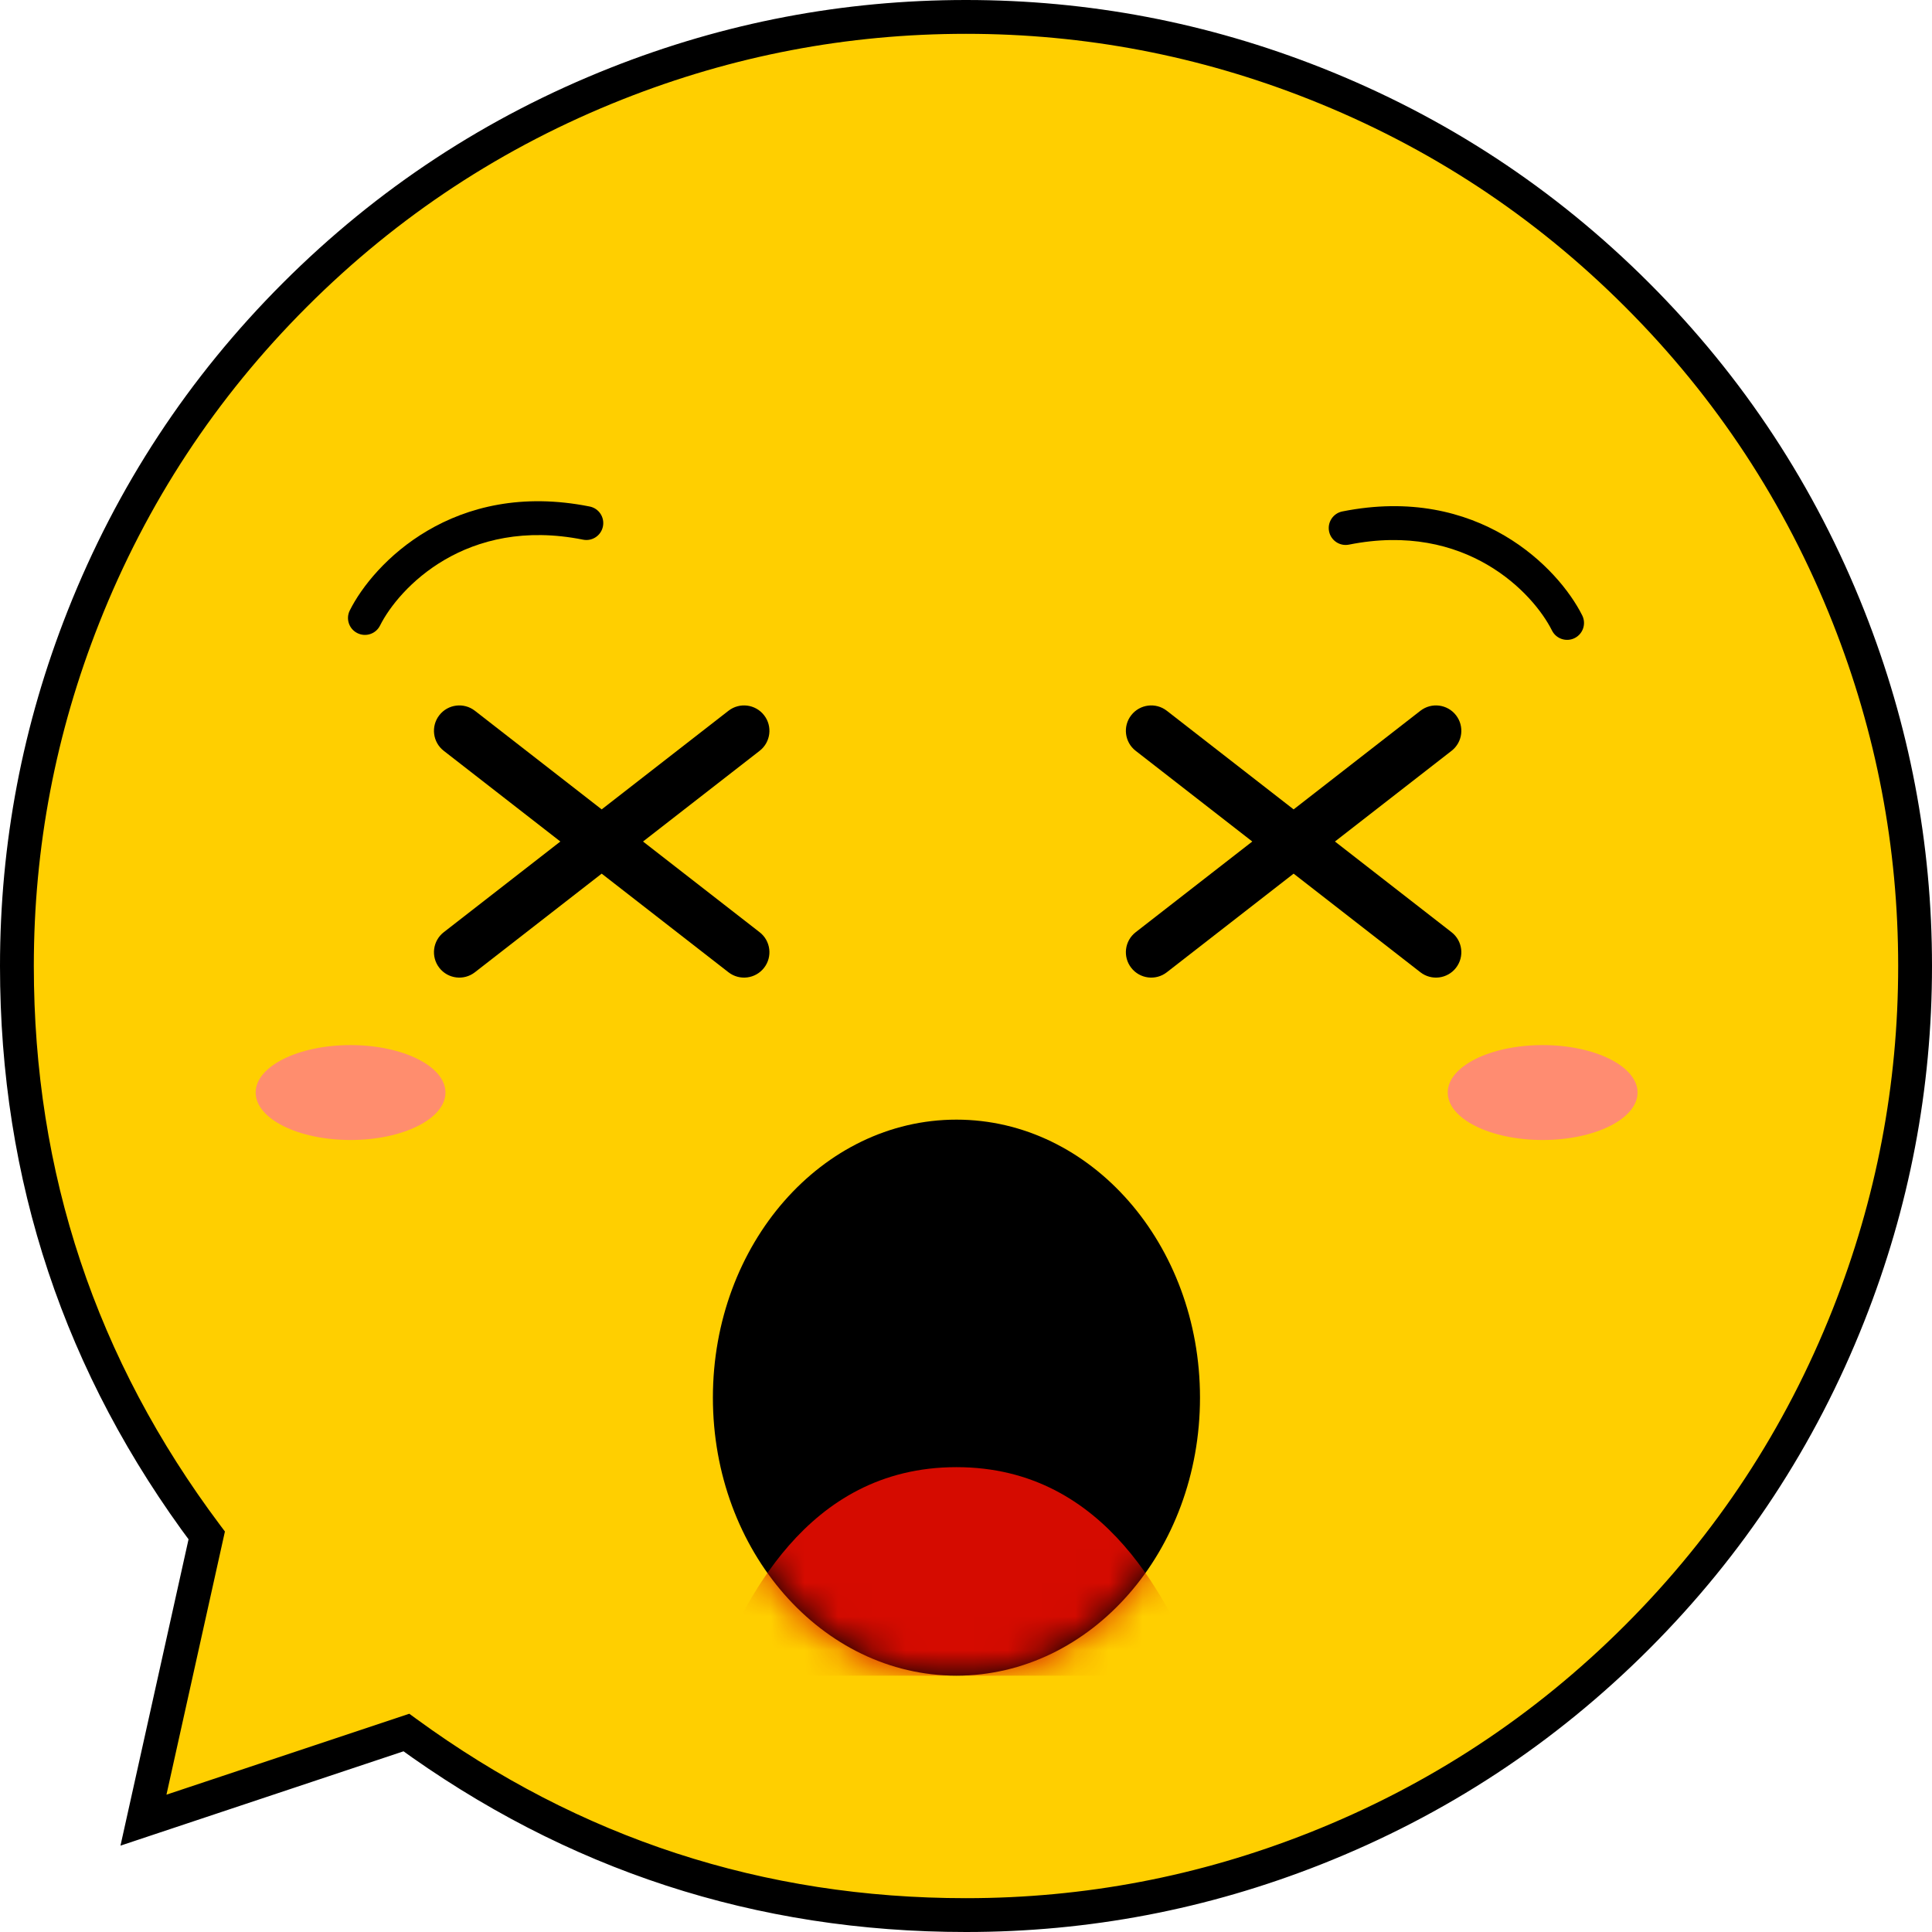 <svg xmlns="http://www.w3.org/2000/svg" xmlns:xlink="http://www.w3.org/1999/xlink" fill="none" version="1.1" width="57.123" height="57.123" viewBox="0 0 57.123 57.123"><defs><filter id="master_svg0_0_929" filterUnits="objectBoundingBox" color-interpolation-filters="sRGB" x="-1" y="-1" width="7.612" height="4.806"><feFlood flood-opacity="0" result="BackgroundImageFix"/><feBlend mode="normal" in="SourceGraphic" in2="BackgroundImageFix" result="shape"/><feGaussianBlur stdDeviation="0.25" result="effect1_foregroundBlur"/></filter><filter id="master_svg1_0_930" filterUnits="objectBoundingBox" color-interpolation-filters="sRGB" x="-1" y="-1" width="7.612" height="4.806"><feFlood flood-opacity="0" result="BackgroundImageFix"/><feBlend mode="normal" in="SourceGraphic" in2="BackgroundImageFix" result="shape"/><feGaussianBlur stdDeviation="0.25" result="effect1_foregroundBlur"/></filter><mask id="master_svg2_0_934" style="mask-type:alpha" maskUnits="userSpaceOnUse"><g><ellipse cx="28.279" cy="41.324" rx="7.201" ry="8.22" fill="#FFFFFF" fill-opacity="1"/></g></mask></defs><g><g><path d="M28.561,56.623Q29.25,56.623,29.938,56.589Q30.626,56.555,31.312,56.488Q31.997,56.42,32.679,56.319Q33.36,56.218,34.036,56.084Q34.712,55.949,35.38,55.782Q36.048,55.615,36.707,55.415Q37.367,55.215,38.015,54.983Q38.664,54.751,39.3,54.487Q39.937,54.223,40.559,53.929Q41.182,53.634,41.789,53.309Q42.397,52.985,42.988,52.631Q43.579,52.276,44.152,51.894Q44.724,51.511,45.278,51.101Q45.831,50.69,46.364,50.253Q46.896,49.816,47.406,49.354Q47.917,48.891,48.404,48.404Q48.891,47.917,49.354,47.406Q49.816,46.896,50.253,46.364Q50.69,45.831,51.101,45.278Q51.511,44.724,51.894,44.152Q52.276,43.579,52.631,42.988Q52.985,42.397,53.309,41.789Q53.634,41.182,53.929,40.559Q54.223,39.937,54.487,39.3Q54.751,38.664,54.983,38.015Q55.215,37.367,55.415,36.707Q55.615,36.048,55.782,35.38Q55.949,34.712,56.084,34.036Q56.218,33.36,56.319,32.679Q56.42,31.997,56.488,31.312Q56.555,30.626,56.589,29.938Q56.623,29.25,56.623,28.561Q56.623,27.873,56.589,27.185Q56.555,26.497,56.488,25.811Q56.42,25.125,56.319,24.444Q56.218,23.763,56.084,23.087Q55.949,22.411,55.782,21.743Q55.615,21.075,55.415,20.416Q55.215,19.756,54.983,19.108Q54.751,18.459,54.487,17.823Q54.223,17.186,53.929,16.564Q53.634,15.941,53.309,15.333Q52.985,14.726,52.631,14.135Q52.276,13.544,51.894,12.971Q51.511,12.399,51.101,11.845Q50.69,11.292,50.253,10.759Q49.816,10.227,49.354,9.717Q48.891,9.206,48.404,8.719Q47.917,8.232,47.406,7.769Q46.896,7.307,46.364,6.87Q45.831,6.433,45.278,6.022Q44.724,5.612,44.152,5.229Q43.579,4.846,42.988,4.492Q42.397,4.138,41.789,3.813Q41.182,3.489,40.559,3.194Q39.937,2.9,39.3,2.636Q38.664,2.372,38.015,2.14Q37.367,1.908,36.707,1.708Q36.048,1.508,35.38,1.341Q34.712,1.174,34.036,1.039Q33.36,0.905,32.679,0.804Q31.997,0.703,31.312,0.635Q30.626,0.568,29.938,0.534Q29.25,0.5,28.561,0.5Q27.873,0.5,27.185,0.534Q26.497,0.568,25.811,0.635Q25.125,0.703,24.444,0.804Q23.763,0.905,23.087,1.039Q22.411,1.174,21.743,1.341Q21.075,1.508,20.416,1.708Q19.756,1.908,19.108,2.14Q18.459,2.372,17.823,2.636Q17.186,2.9,16.564,3.194Q15.941,3.489,15.333,3.813Q14.726,4.138,14.135,4.492Q13.544,4.846,12.971,5.229Q12.399,5.612,11.845,6.022Q11.292,6.433,10.759,6.87Q10.227,7.307,9.717,7.769Q9.206,8.232,8.719,8.719Q8.232,9.206,7.769,9.717Q7.307,10.227,6.87,10.759Q6.433,11.292,6.022,11.845Q5.612,12.399,5.229,12.971Q4.846,13.544,4.492,14.135Q4.138,14.726,3.813,15.333Q3.489,15.941,3.194,16.564Q2.9,17.186,2.636,17.823Q2.372,18.459,2.14,19.108Q1.908,19.756,1.708,20.416Q1.508,21.075,1.341,21.743Q1.174,22.411,1.039,23.087Q0.905,23.763,0.804,24.444Q0.703,25.125,0.635,25.811Q0.568,26.497,0.534,27.185Q0.5,27.873,0.5,28.561Q0.5,29.691,0.591,30.816Q0.681,31.942,0.862,33.056Q1.043,34.171,1.313,35.267Q1.583,36.364,1.94,37.435Q2.297,38.507,2.739,39.546Q3.181,40.585,3.705,41.585Q4.229,42.585,4.832,43.54Q5.435,44.495,6.112,45.398L4.242,53.817L12.015,51.226Q12.909,51.878,13.851,52.458Q14.793,53.038,15.779,53.542Q16.764,54.046,17.785,54.471Q18.807,54.896,19.859,55.239Q20.911,55.583,21.987,55.842Q23.063,56.101,24.156,56.275Q25.249,56.449,26.352,56.536Q27.455,56.623,28.561,56.623Z" fill-rule="evenodd" fill="#FFCF00" fill-opacity="1"/><path d="M28.561,56.123Q33.819,56.123,38.707,54.188Q44.014,52.087,48.05,48.05Q52.087,44.014,54.188,38.707Q56.123,33.819,56.123,28.561Q56.123,23.304,54.188,18.416Q52.087,13.109,48.05,9.073Q44.014,5.036,38.707,2.935Q33.819,1,28.561,1Q23.304,1,18.416,2.935Q13.109,5.036,9.073,9.073Q5.036,13.109,2.935,18.416Q1,23.304,1,28.561Q1,37.749,6.512,45.098L6.65,45.282L4.73,53.925L4.242,53.817L4.083,53.342L12.102,50.67L12.31,50.822Q19.571,56.123,28.561,56.123ZM28.561,57.123Q19.245,57.123,11.72,51.629L12.015,51.226L12.173,51.7L3.562,54.57L5.624,45.29L6.112,45.398L5.712,45.698Q0,38.082,0,28.561Q0,23.113,2.005,18.048Q4.183,12.548,8.365,8.365Q12.548,4.183,18.048,2.005Q23.114,0,28.561,0Q34.009,0,39.075,2.005Q44.575,4.183,48.758,8.365Q52.94,12.548,55.118,18.048Q57.123,23.114,57.123,28.561Q57.123,34.009,55.118,39.075Q52.94,44.575,48.758,48.758Q44.575,52.94,39.075,55.118Q34.009,57.123,28.561,57.123Z" fill="#000000" fill-opacity="1"/></g><g filter="url(#master_svg0_0_929)"><ellipse cx="45.611" cy="32.303" rx="2.806" ry="1.403" fill="#FF8C71" fill-opacity="1"/></g><g filter="url(#master_svg1_0_930)"><ellipse cx="10.365" cy="32.303" rx="2.806" ry="1.403" fill="#FF8D6E" fill-opacity="1"/></g><g><g><ellipse cx="28.279" cy="41.324" rx="7.201" ry="8.22" fill="#000000" fill-opacity="1"/></g><g mask="url(#master_svg2_0_934)"><g><path d="M28.279,43.379C23.779,43.379,21.978,47.49,21.078,49.545C21.078,49.545,35.48,49.545,35.48,49.545C34.58,47.49,32.779,43.379,28.279,43.379C28.279,43.379,28.279,43.379,28.279,43.379Z" fill="#D50B00" fill-opacity="1"/></g></g></g><g><path d="M10.342,18.049C10.218,18.296,10.319,18.596,10.566,18.719C10.813,18.843,11.113,18.743,11.236,18.496C11.236,18.496,10.342,18.049,10.342,18.049C10.342,18.049,10.342,18.049,10.342,18.049ZM17.239,15.956C17.51,16.011,17.773,15.835,17.827,15.564C17.881,15.293,17.706,15.03,17.435,14.976C17.435,14.976,17.239,15.956,17.239,15.956C17.239,15.956,17.239,15.956,17.239,15.956ZM11.236,18.496C11.789,17.391,13.777,15.264,17.239,15.956C17.239,15.956,17.435,14.976,17.435,14.976C13.414,14.172,11.037,16.659,10.342,18.049C10.342,18.049,11.236,18.496,11.236,18.496C11.236,18.496,11.236,18.496,11.236,18.496Z" fill="#000000" fill-opacity="1"/></g><g transform="matrix(-1,0,0,1,93.668,0)"><path d="M46.887,18.195C46.763,18.442,46.863,18.742,47.11,18.866C47.357,18.989,47.658,18.889,47.781,18.642C47.781,18.642,46.887,18.195,46.887,18.195C46.887,18.195,46.887,18.195,46.887,18.195ZM53.784,16.103C54.054,16.157,54.318,15.981,54.372,15.71C54.426,15.44,54.25,15.176,53.98,15.122C53.98,15.122,53.784,16.103,53.784,16.103C53.784,16.103,53.784,16.103,53.784,16.103ZM47.781,18.642C48.333,17.538,50.322,15.41,53.784,16.103C53.784,16.103,53.98,15.122,53.98,15.122C49.958,14.318,47.582,16.805,46.887,18.195C46.887,18.195,47.781,18.642,47.781,18.642C47.781,18.642,47.781,18.642,47.781,18.642Z" fill="#000000" fill-opacity="1"/></g><g><path d="M12.989,21.147C13.243,20.82,13.714,20.761,14.041,21.015L17.79,23.931L21.539,21.015C21.866,20.761,22.337,20.82,22.591,21.147C22.846,21.473,22.787,21.945,22.46,22.199L19.012,24.881L22.46,27.563C22.787,27.817,22.846,28.288,22.591,28.615C22.337,28.942,21.866,29.001,21.539,28.747L17.79,25.831L14.041,28.747C13.714,29.001,13.243,28.942,12.989,28.615C12.735,28.288,12.793,27.817,13.12,27.563L16.568,24.881L13.12,22.199C12.793,21.945,12.735,21.473,12.989,21.147Z" fill-rule="evenodd" fill="#000000" fill-opacity="1"/></g><g><path d="M33.447,21.147C33.701,20.82,34.172,20.761,34.499,21.015L38.248,23.931L41.997,21.015C42.324,20.761,42.795,20.82,43.049,21.147C43.303,21.473,43.245,21.945,42.918,22.199L39.47,24.881L42.918,27.563C43.245,27.817,43.303,28.288,43.049,28.615C42.795,28.942,42.324,29.001,41.997,28.747L38.248,25.831L34.499,28.747C34.172,29.001,33.701,28.942,33.447,28.615C33.192,28.288,33.251,27.817,33.578,27.563L37.026,24.881L33.578,22.199C33.251,21.945,33.192,21.473,33.447,21.147Z" fill-rule="evenodd" fill="#000000" fill-opacity="1"/></g></g></svg>